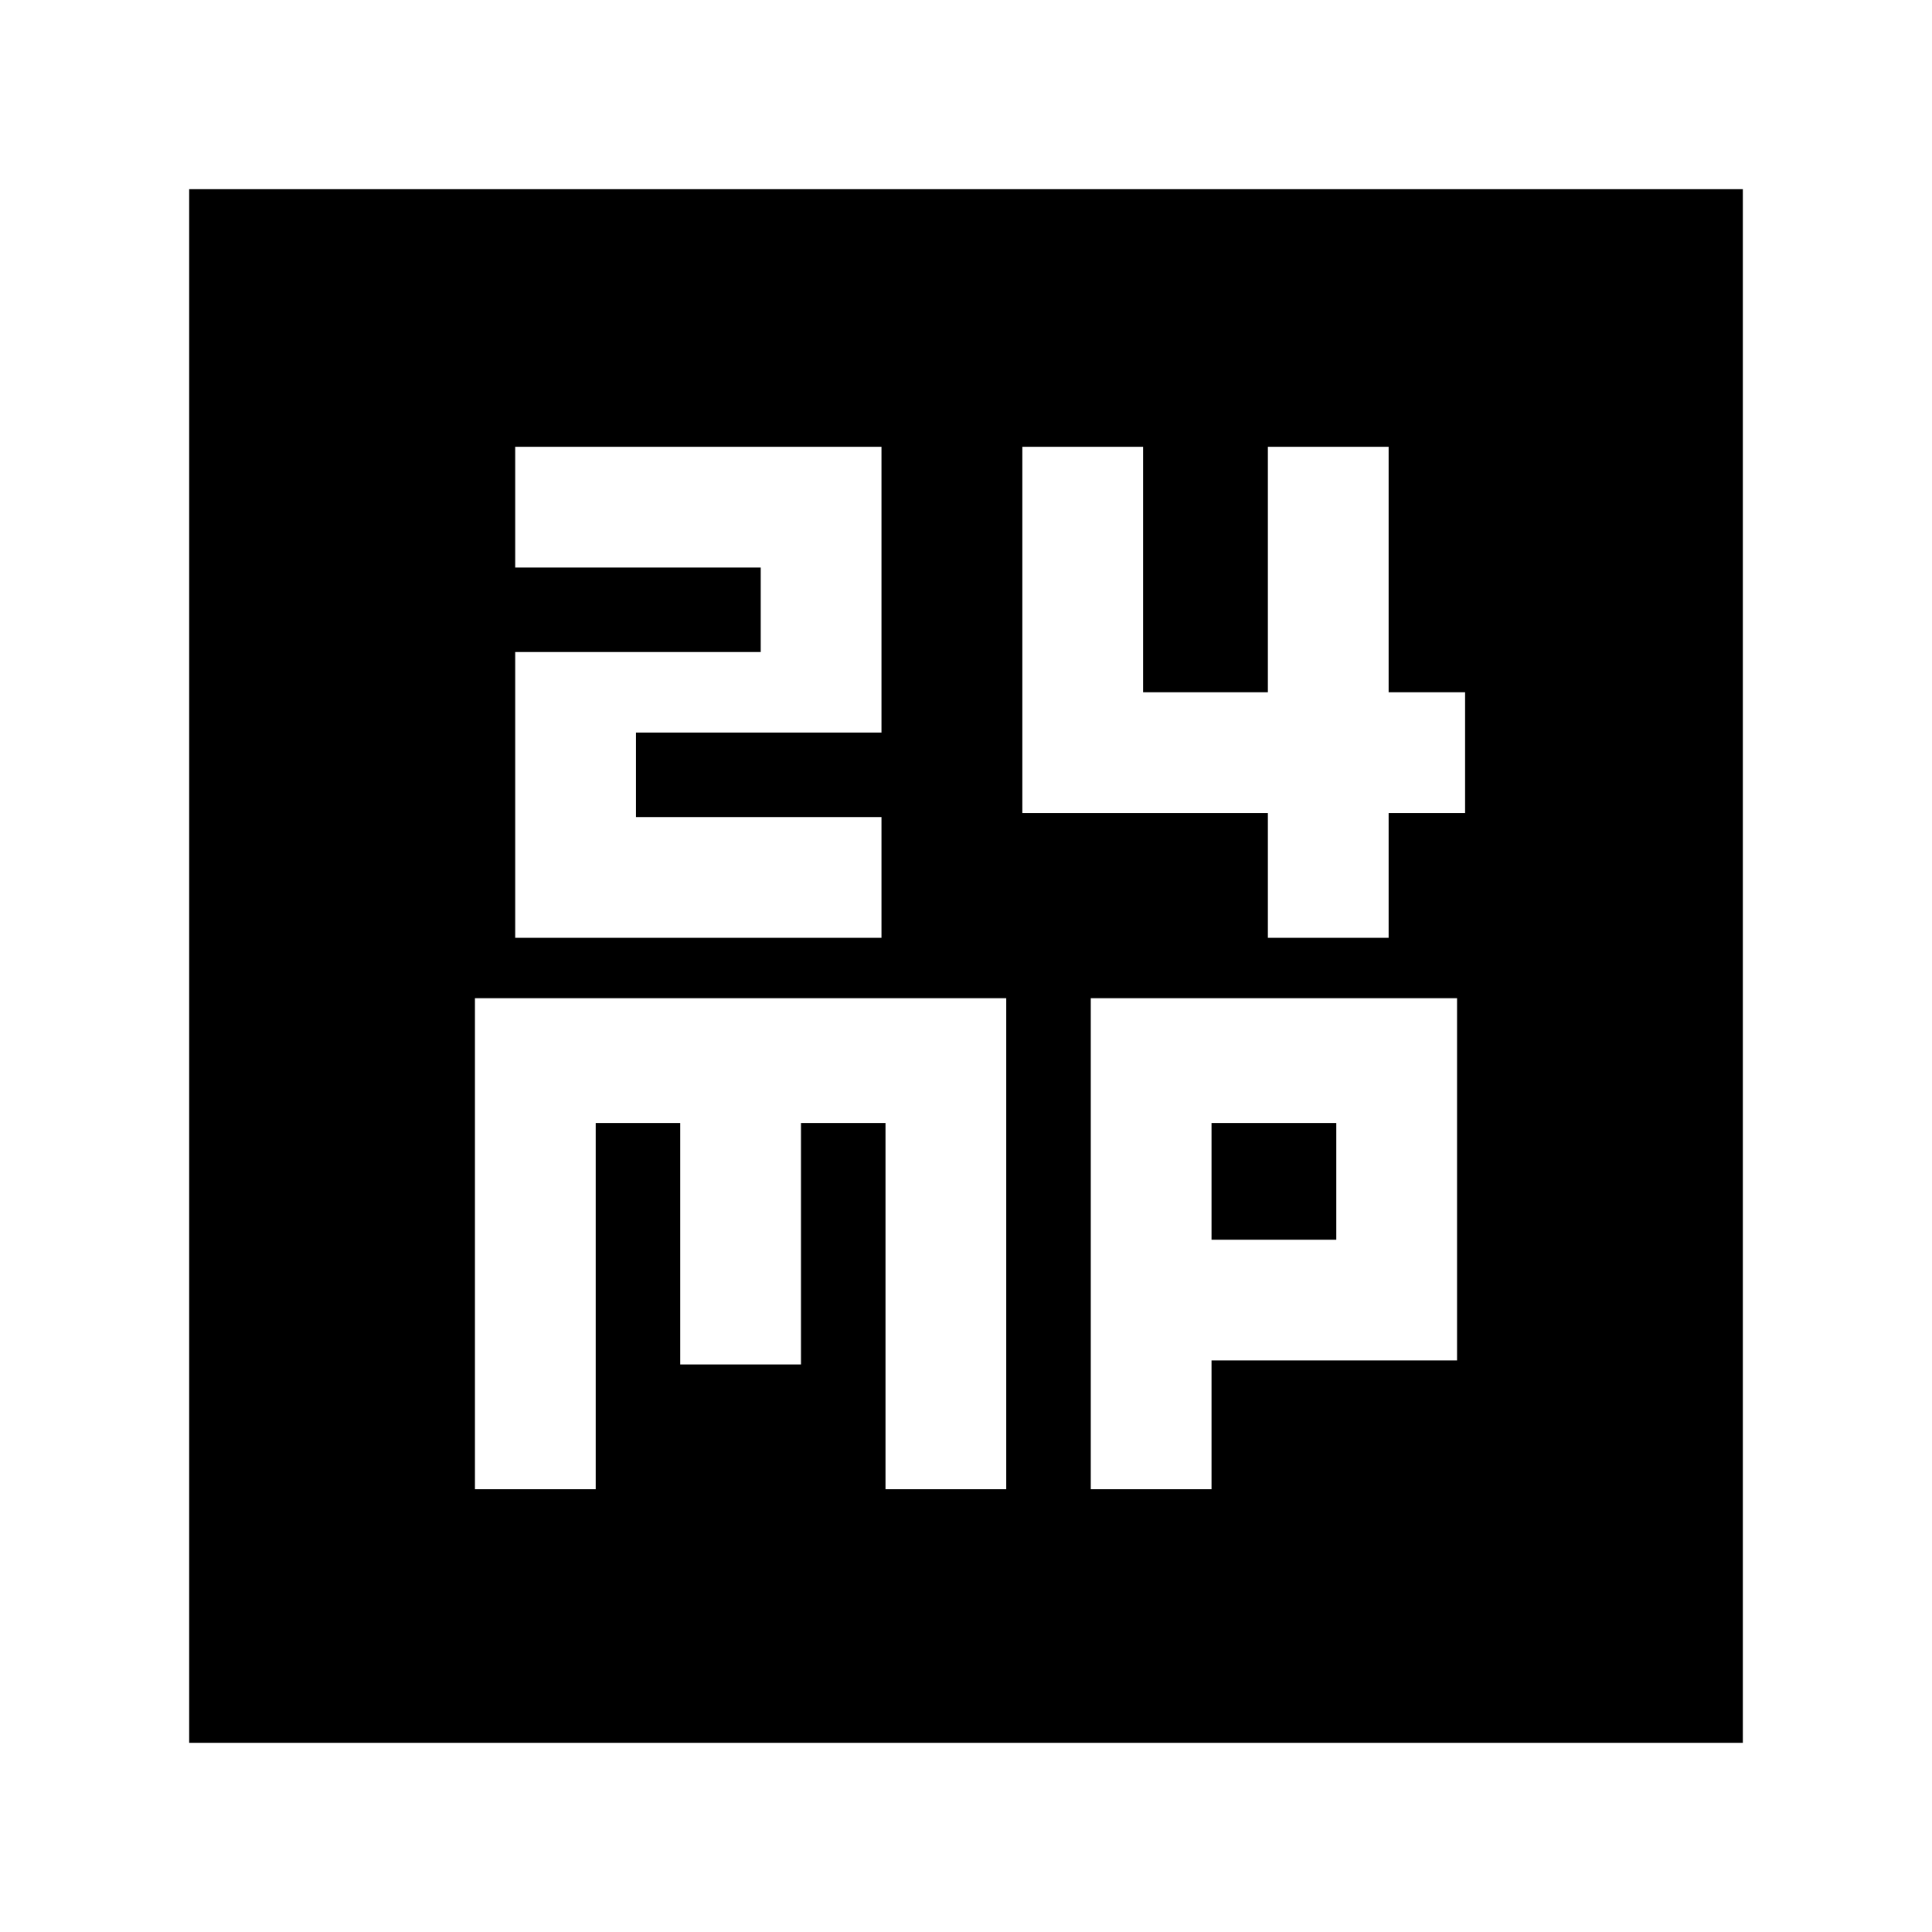 <svg xmlns="http://www.w3.org/2000/svg" height="24" width="24"><path d="M6.4 11.65h4.55v-1.5H7.9V9.1h3.05V5.55H6.4v1.5h3.05V8.1H6.4Zm9.35 0h1.5V10.1h.95V8.6h-.95V5.55h-1.5V8.6H14.2V5.55h-1.5v4.55h3.05Zm-13.4 10V2.35h19.3v19.3ZM5.9 18.5h1.5v-4.55h1.05v3h1.5v-3H11v4.55h1.5v-6.1H5.9Zm7.65 0h1.5v-1.6h3.05v-4.5h-4.55Zm1.5-4.55h1.55v1.45h-1.55Z"/></svg>
